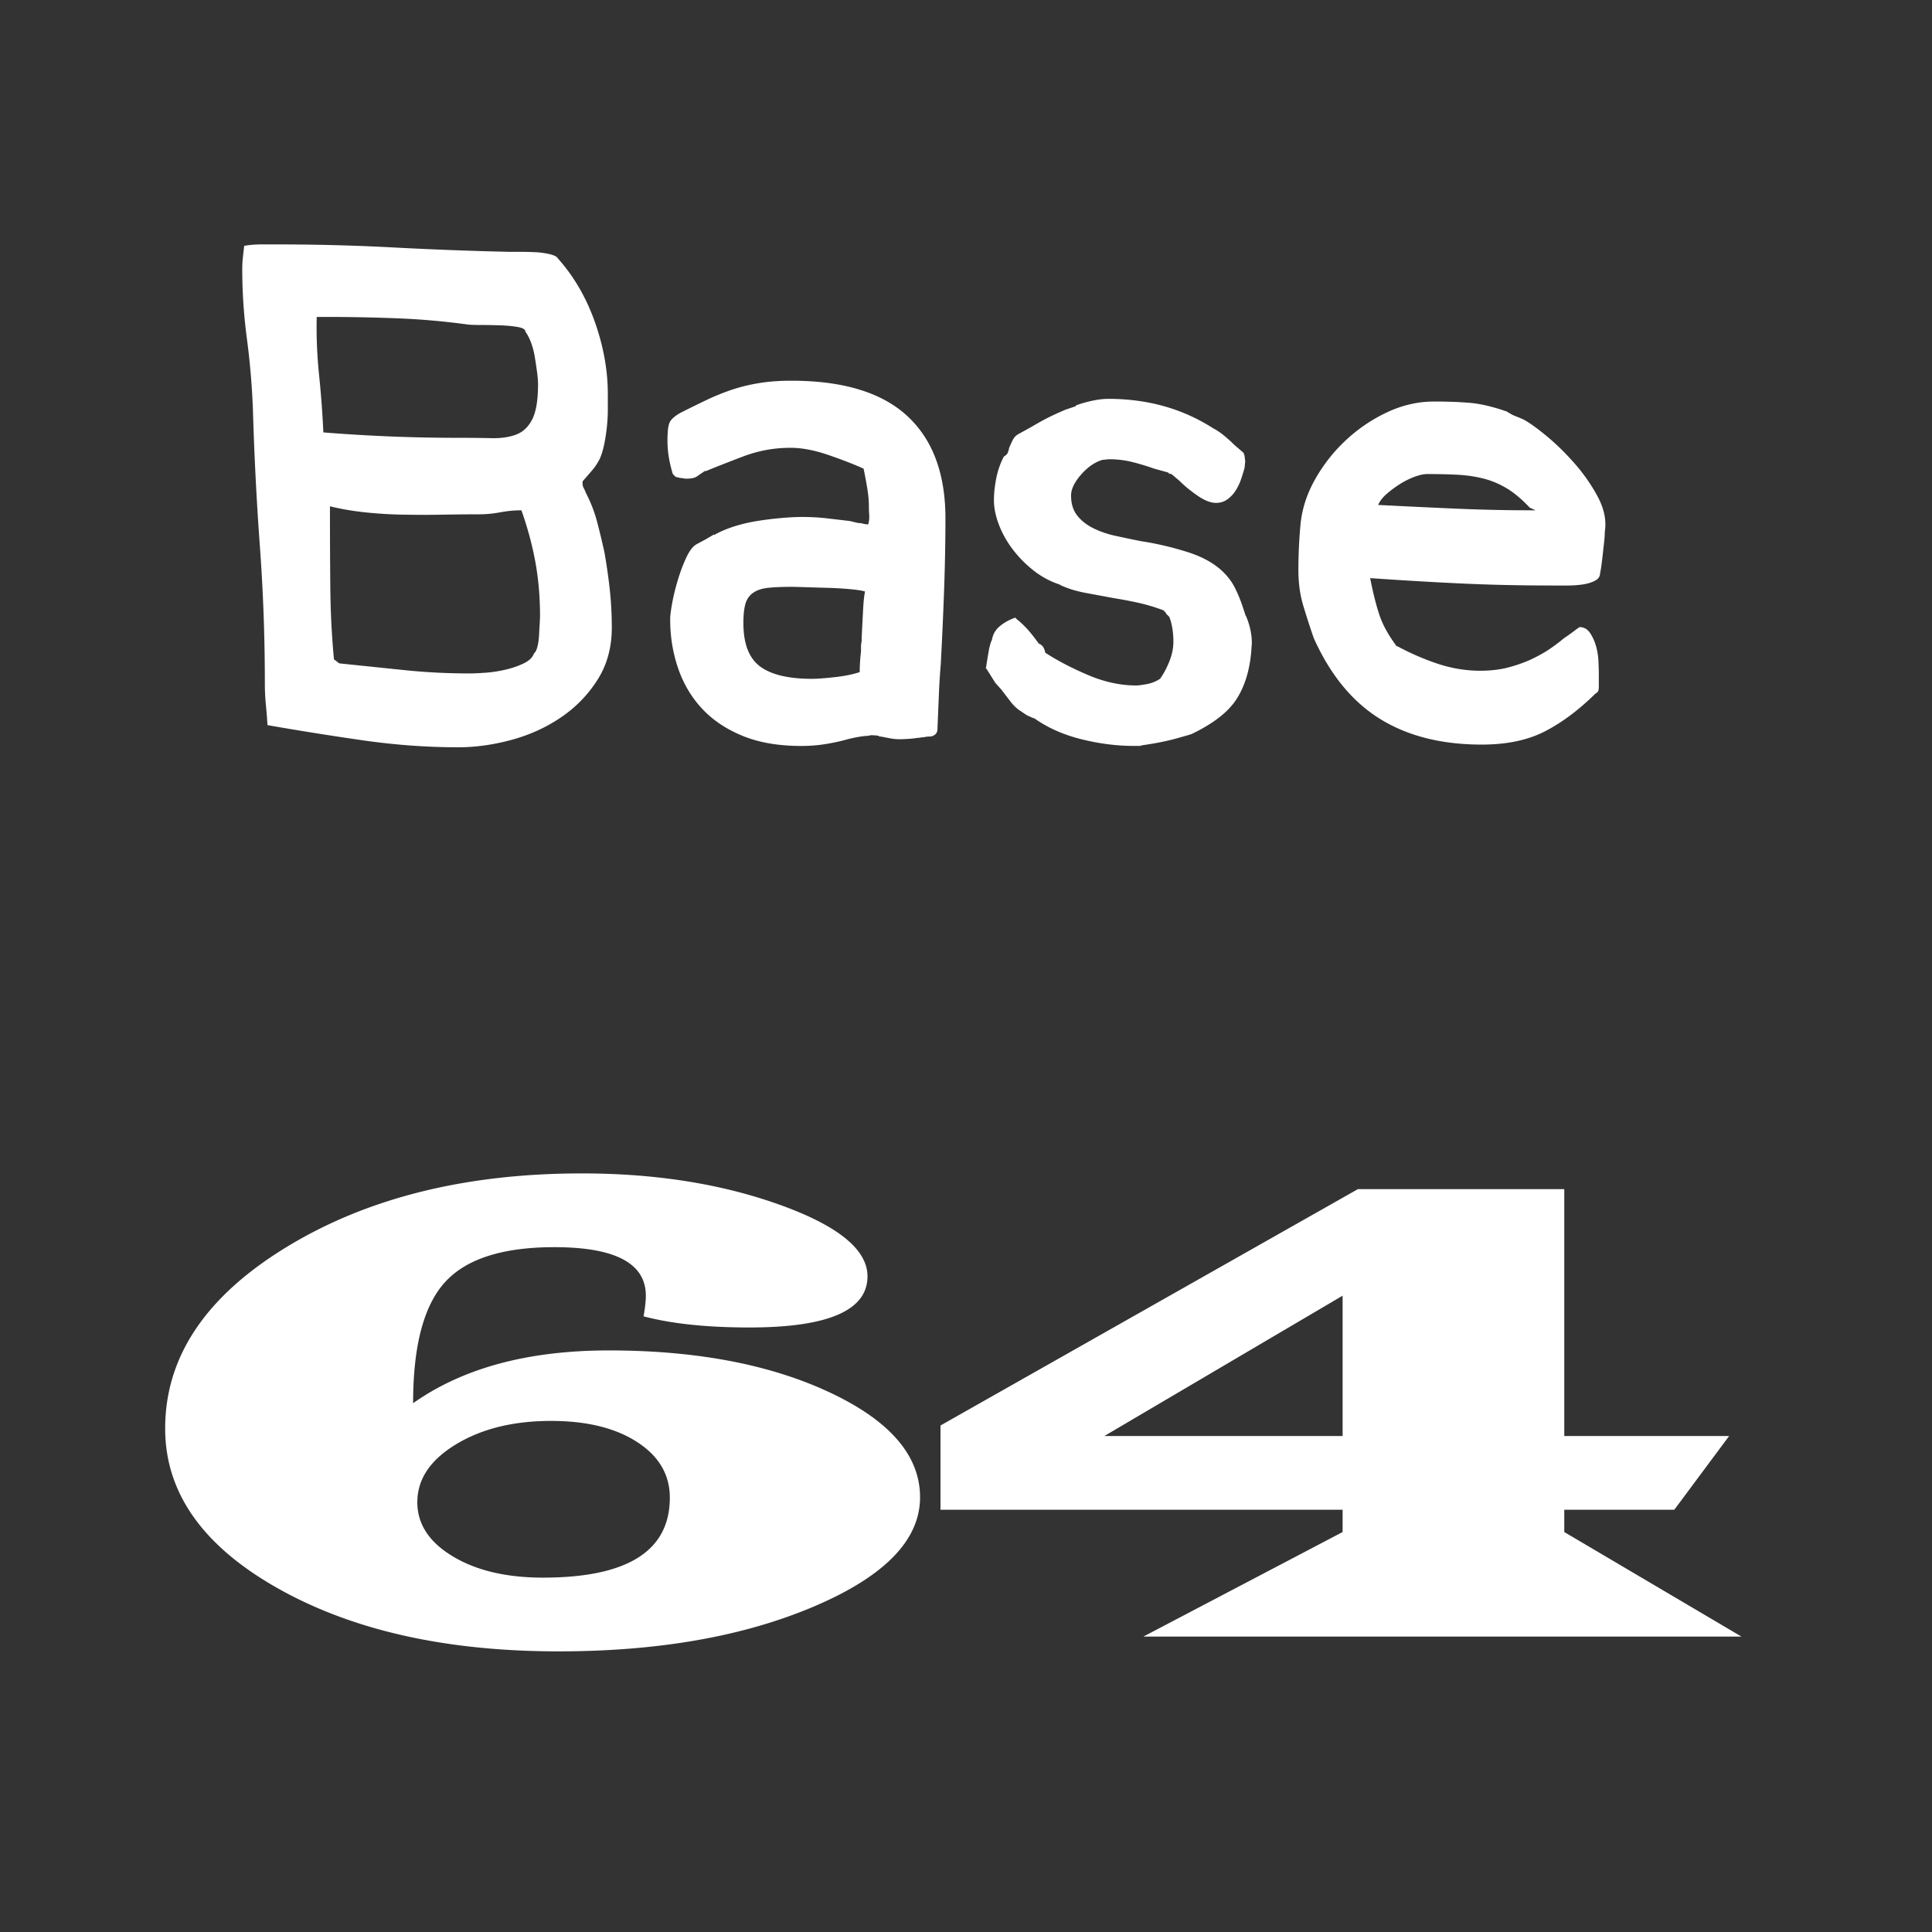 <?xml version="1.0" standalone="no"?><!DOCTYPE svg PUBLIC "-//W3C//DTD SVG 1.1//EN" "http://www.w3.org/Graphics/SVG/1.1/DTD/svg11.dtd"><svg class="icon" width="200px" height="200.00px" viewBox="0 0 1024 1024" version="1.1" xmlns="http://www.w3.org/2000/svg"><rect x="0" y="0" width="1024" height="1024" fill="#333333" stroke="none"/><path d="M129.445 130.264c3.049-0.478 6.042-0.717 8.988-0.717h8.988c20.434 0 40.744 0.535 60.951 1.604 20.196 1.07 40.516 1.843 60.951 2.31h5.279c2.81 0 5.689 0.057 8.636 0.182 2.935 0.125 5.632 0.478 8.101 1.07s3.925 1.365 4.403 2.31c8.454 9.489 14.973 20.696 19.547 33.621 4.574 12.937 6.872 25.68 6.872 38.252v8.181c0 3.083-0.182 6.224-0.523 9.432-0.353 3.197-0.831 6.224-1.411 9.068-0.592 2.844-1.354 5.336-2.287 7.475-1.183 2.378-2.583 4.506-4.233 6.406-1.65 1.9-3.288 3.8-4.938 5.689v0.717c0 1.195 0.182 2.082 0.523 2.674 0.353 0.592 0.762 1.479 1.229 2.674 2.583 4.983 4.585 10.138 5.985 15.474 1.411 5.336 2.697 10.741 3.88 16.191a298.871 298.871 0 0 1 2.822 19.752c0.705 6.531 1.058 13.232 1.058 20.105 0 10.445-2.526 19.638-7.578 27.58-5.052 7.953-11.514 14.586-19.376 19.922-7.873 5.336-16.623 9.318-26.249 11.924-9.637 2.617-19.024 3.914-28.183 3.914-16.68 0-33.644-1.24-50.904-3.732-17.26-2.492-33.997-5.166-50.199-8.01-0.239-3.789-0.523-7.475-0.876-11.036-0.353-3.561-0.523-7.236-0.523-11.036 0-24.428-0.876-48.686-2.64-72.772-1.764-24.075-2.992-48.333-3.698-72.772-0.478-12.334-1.525-24.735-3.174-37.183-1.65-12.459-2.469-24.735-2.469-36.83 0-2.139 0.114-4.267 0.353-6.406 0.228-2.116 0.455-4.13 0.694-6.03z m149.026 45.545c0-1.183-1.354-2.014-4.05-2.492-2.697-0.478-5.814-0.762-9.33-0.887-3.527-0.114-7.043-0.182-10.57-0.182s-5.985-0.114-7.396-0.353a383.6 383.6 0 0 0-36.989-3.197 964.324 964.324 0 0 0-36.989-0.717h-5.279c-0.239 10.206 0.182 20.4 1.229 30.606 1.058 10.206 1.82 20.4 2.287 30.606 11.981 0.944 23.836 1.661 35.578 2.139 11.742 0.478 23.598 0.717 35.578 0.717 6.576 0 12.504 0.057 17.795 0.182 5.279 0.125 9.739-0.535 13.392-1.957 3.641-1.422 6.451-4.153 8.454-8.181 1.991-4.028 2.992-10.194 2.992-18.5 0-1.661-0.182-3.789-0.523-6.406-0.353-2.606-0.762-5.336-1.229-8.181-0.478-2.844-1.183-5.45-2.116-7.828-0.956-2.401-1.9-4.176-2.833-5.37z m-24.667 96.791c-5.871 0-12.22 0.057-19.024 0.182-6.815 0.125-13.733 0.125-20.787 0-7.043-0.114-13.915-0.535-20.605-1.252-6.69-0.717-12.857-1.775-18.5-3.197v4.267c0 12.811 0.057 25.68 0.182 38.605 0.114 12.937 0.762 25.68 1.934 38.252l2.822 2.139c11.503 1.195 22.949 2.378 34.35 3.561 11.389 1.195 22.949 1.775 34.702 1.775 1.877 0 4.585-0.114 8.101-0.353 3.527-0.228 7.1-0.762 10.741-1.604 3.641-0.831 6.929-1.957 9.865-3.379 2.935-1.422 4.756-3.197 5.461-5.336 0.705-0.478 1.286-1.604 1.764-3.379 0.466-1.775 0.762-3.732 0.876-5.871 0.114-2.139 0.228-4.21 0.353-6.224 0.114-2.014 0.182-3.493 0.182-4.449 0-9.967-0.831-19.445-2.469-28.467-1.65-9.011-4.107-18.148-7.396-27.398-3.755 0-7.521 0.353-11.275 1.07-3.755 0.705-7.521 1.058-11.275 1.058zM353.849 230.969c0-2.606 0.296-4.801 0.876-6.588 0.58-1.775 2.526-3.618 5.814-5.518 4.699-2.367 9.273-4.631 13.744-6.758 4.46-2.139 8.988-3.971 13.562-5.518 4.574-1.536 9.455-2.719 14.62-3.561 5.166-0.831 10.798-1.24 16.907-1.24 27.477 0 47.969 6.224 61.474 18.682 13.505 12.459 20.252 30.549 20.252 54.261 0 12.095-0.239 24.735-0.705 37.899-0.478 13.164-1.058 26.271-1.764 39.322-0.478 5.689-0.831 11.514-1.058 17.431-0.239 5.928-0.478 11.628-0.705 17.078 0 1.195-0.41 2.139-1.229 2.844-0.831 0.717-1.82 1.07-2.992 1.07-0.944 0-1.877 0.125-2.822 0.353-0.478 0-1.058 0.057-1.764 0.182s-1.297 0.182-1.764 0.182c-1.411 0.239-3.061 0.421-4.938 0.535-1.877 0.125-3.527 0.182-4.927 0.182-1.411 0-3.061-0.182-4.938-0.535-1.877-0.353-3.402-0.649-4.585-0.887h-0.705c-0.239 0-0.353-0.114-0.353-0.353-1.183-0.239-2.583-0.353-4.233-0.353l-1.764 0.353c-1.183 0-2.765 0.182-4.756 0.535-2.002 0.353-3.937 0.774-5.814 1.24-3.288 0.956-7.043 1.775-11.275 2.492-4.233 0.717-8.693 1.07-13.392 1.07-11.981 0-22.312-1.775-31.004-5.336-8.693-3.561-15.849-8.363-21.493-14.416-5.632-6.053-9.865-13.164-12.686-21.356-2.822-8.181-4.233-16.907-4.233-26.158 0-1.661 0.353-4.449 1.058-8.363 0.705-3.914 1.707-8.01 2.992-12.277 1.286-4.267 2.753-8.181 4.403-11.742 1.638-3.561 3.402-5.928 5.279-7.122l5.279-2.844 4.233-2.492v0.353c2.822-1.661 6.224-3.14 10.217-4.449 3.994-1.297 8.215-2.31 12.686-3.026 4.46-0.717 8.806-1.24 13.039-1.604 4.233-0.353 7.748-0.535 10.57-0.535 4.699 0 9.102 0.239 13.21 0.717 4.107 0.478 8.158 0.956 12.151 1.422l4.574 1.07c0.933 0 1.82 0.125 2.64 0.353 0.819 0.239 1.707 0.353 2.64 0.353 0.466-1.661 0.649-3.322 0.523-4.983-0.125-1.661-0.171-3.197-0.171-4.631 0-2.844-0.296-6.053-0.876-9.603-0.592-3.561-1.229-6.997-1.934-10.32-5.871-2.606-12.334-5.097-19.376-7.475-7.043-2.367-13.505-3.561-19.376-3.561-8.693 0-17.089 1.547-25.19 4.631-8.101 3.083-14.746 5.689-19.9 7.828v-0.353l-3.174 2.139c-1.183 0.956-2.287 1.547-3.345 1.775-1.058 0.239-2.412 0.353-4.05 0.353l-2.116-0.353c-0.705 0-1.297-0.114-1.764-0.353-0.478 0-0.944-0.114-1.411-0.353l-1.411-1.422c-1.877-6.167-2.822-11.981-2.822-17.431V230.969z m102.878 106.394c0.228-4.506 0.466-9.068 0.705-13.699 0.228-4.631 0.58-8.01 1.058-10.138-1.411-0.478-3.994-0.887-7.748-1.24-3.755-0.353-7.748-0.592-11.981-0.717-4.233-0.114-8.226-0.228-11.981-0.353-3.755-0.114-6.11-0.182-7.043-0.182-5.166 0-9.398 0.182-12.686 0.535-3.288 0.353-5.928 1.252-7.93 2.674-2.002 1.422-3.345 3.379-4.05 5.871-0.705 2.492-1.058 5.871-1.058 10.138 0 10.911 2.935 18.569 8.806 22.949 5.871 4.392 15.03 6.588 27.477 6.588 2.822 0 6.872-0.296 12.151-0.887s9.682-1.479 13.21-2.674c0-1.422 0.057-3.14 0.171-5.154 0.114-2.014 0.296-3.971 0.523-5.871v-2.844c0-0.478 0.057-1.001 0.182-1.604 0.114-0.592 0.171-1.126 0.171-1.604v-1.786zM522.604 354.441l-0.364-0.705 0.353 0.353v0.353z m23.95-128.102c3.994-2.367 7.339-4.21 10.035-5.518 2.697-1.297 5.461-2.549 8.283-3.732l5.279-1.775v-0.353c2.344-0.944 5.166-1.775 8.454-2.492 3.288-0.717 6.224-1.07 8.806-1.07 20.901 0 39.458 5.222 55.66 15.656 1.877 0.956 3.812 2.253 5.814 3.914 1.991 1.661 3.573 3.083 4.756 4.267 0.466 0.478 1.411 1.308 2.822 2.492 1.411 1.195 2.344 2.014 2.822 2.492v0.353c0 0.239 0.057 0.421 0.171 0.535 0.114 0.125 0.182 0.296 0.182 0.535l0.353 2.844-0.353 3.561c-0.478 1.661-1.058 3.561-1.764 5.689-0.705 2.139-1.65 4.153-2.822 6.053a16.928 16.928 0 0 1-4.403 4.801c-1.764 1.308-3.823 1.957-6.167 1.957-2.822 0-6.11-1.297-9.865-3.914-3.766-2.606-6.929-5.211-9.512-7.828l-4.233-3.561c-0.705 0-1.297-0.239-1.764-0.717h0.353l-7.748-2.139c-3.994-1.422-7.93-2.606-11.799-3.561-3.88-0.944-7.93-1.422-12.151-1.422l-3.527 0.353c-3.994 1.195-7.748 3.8-11.275 7.828-3.527 4.039-5.279 7.714-5.279 11.036 0 4.267 1.058 7.771 3.174 10.502 2.116 2.731 4.927 4.983 8.454 6.758 3.527 1.775 7.452 3.152 11.799 4.096 4.346 0.956 8.863 1.9 13.562 2.844 7.987 1.195 16.145 3.083 24.485 5.689 8.329 2.617 14.848 6.292 19.547 11.036 2.344 2.378 4.233 4.927 5.632 7.646 1.411 2.731 2.697 5.757 3.88 9.079l2.116 6.406v-0.353c0.933 2.139 1.707 4.449 2.287 6.94 0.58 2.492 0.876 5.04 0.876 7.646l-0.353 4.983c-0.944 9.967-3.584 18.273-7.93 24.906-4.346 6.645-12.151 12.698-23.427 18.148-0.478 0.239-3.288 1.07-8.454 2.492-5.166 1.422-11.162 2.617-17.966 3.561l-1.058 0.353h-3.174c-9.159 0-18.5-1.183-28.012-3.561-9.512-2.367-17.783-6.053-24.838-11.036-0.239 0-0.876-0.239-1.934-0.717-1.058-0.478-1.82-0.831-2.287-1.07l-3.174-2.139c-1.877-1.183-3.641-2.844-5.279-4.983-1.65-2.139-3.288-4.267-4.927-6.406l-3.174-3.561-4.927-7.828c0.466-3.083 0.933-5.985 1.411-8.715 0.466-2.719 1.058-4.801 1.764-6.224 0.466-2.844 1.82-5.211 4.05-7.122 2.23-1.9 4.983-3.436 8.283-4.631l0.705 0.717c2.344 1.9 4.403 3.857 6.167 5.871 1.764 2.014 3.573 4.335 5.461 6.94h-0.353c1.411 0.478 2.401 1.252 2.992 2.31 0.58 1.07 0.876 1.957 0.876 2.674 6.11 4.039 13.562 7.953 22.369 11.742 8.806 3.8 17.442 5.689 25.896 5.689 1.172 0 3.049-0.239 5.632-0.717 2.583-0.478 4.927-1.422 7.043-2.844 1.877-2.606 3.527-5.689 4.927-9.25 1.411-3.561 2.116-6.997 2.116-10.32 0-2.139-0.125-4.096-0.353-5.871-0.239-1.775-0.592-3.493-1.058-5.154l-0.705-2.139-1.764-1.775c0-0.239-0.171-0.535-0.523-0.887-0.353-0.353-0.649-0.649-0.876-0.887-4.46-1.661-8.806-2.97-13.039-3.914-4.233-0.944-8.579-1.775-13.039-2.492-5.166-0.944-10.274-1.9-15.326-2.844-5.052-0.944-9.569-2.367-13.562-4.267h0.353a44.915 44.915 0 0 1-14.097-7.475c-4.233-3.322-7.93-7.054-11.093-11.207-3.174-4.153-5.632-8.545-7.396-13.164-1.764-4.631-2.64-8.954-2.64-12.993 0-3.561 0.41-7.407 1.229-11.56 0.819-4.153 2.162-8.01 4.05-11.56 1.172-0.717 1.877-1.422 2.116-2.139 0.228-0.717 0.466-1.422 0.705-2.139h-0.353c0-0.228 0.057-0.296 0.182-0.182 0.114 0.125 0.182 0.057 0.182-0.182 0.466-1.183 1.058-2.492 1.764-3.914s1.638-2.492 2.822-3.197l7.054-3.891zM688.174 302.137c0-7.828 0.353-15.656 1.058-23.484 0.705-8.306 3.22-16.373 7.578-24.201a85.544 85.544 0 0 1 16.384-20.992c6.576-6.167 13.915-11.15 22.016-14.95 8.101-3.789 16.384-5.689 24.838-5.689 7.282 0 13.676 0.239 19.194 0.717 5.518 0.478 12.038 2.014 19.547 4.631 0.228 0.239 0.819 0.592 1.764 1.07 0.705 0.478 1.525 0.887 2.469 1.24 0.933 0.353 2.23 0.887 3.88 1.604 2.583 1.195 6.519 3.914 11.799 8.181 5.279 4.267 10.445 9.25 15.497 14.95 5.052 5.689 9.273 11.742 12.686 18.148 3.402 6.406 4.631 12.572 3.698 18.5 0 1.422-0.114 3.197-0.353 5.336-0.239 2.139-0.478 4.267-0.705 6.406-0.239 2.139-0.478 4.096-0.705 5.871-0.239 1.775-0.478 3.152-0.705 4.096 0 1.9-0.944 3.322-2.822 4.267-1.877 0.956-4.05 1.604-6.519 1.957-2.469 0.353-5.052 0.535-7.748 0.535h-8.283c-16.907 0-32.996-0.353-48.265-1.07-15.269-0.717-31.357-1.661-48.265-2.844 1.638 8.306 3.345 15.007 5.109 20.105 1.764 5.109 4.87 10.615 9.33 16.543l-0.353-0.717c7.509 4.039 14.905 7.236 22.198 9.603 7.282 2.378 14.677 3.561 22.198 3.561 5.632 0 10.798-0.649 15.508-1.957 4.699-1.297 8.863-2.844 12.504-4.631 3.641-1.775 6.815-3.618 9.512-5.518 2.697-1.9 4.87-3.561 6.519-4.983 2.116-1.422 4.107-2.844 5.985-4.267 0.933-0.717 1.764-1.297 2.469-1.775 2.344 0 4.233 1.07 5.632 3.197 1.411 2.139 2.469 4.506 3.174 7.122 0.705 2.617 1.115 5.279 1.229 8.01 0.114 2.731 0.182 4.574 0.182 5.518v7.828c0 0.478-0.057 1.07-0.182 1.775-0.125 0.717-0.649 1.308-1.582 1.775-8.932 8.784-17.909 15.485-26.954 20.105-9.045 4.631-20.139 6.94-33.291 6.94-21.379 0-39.401-4.562-54.079-13.699-14.677-9.125-26.362-23.427-35.055-42.883-1.877-5.45-3.698-11.082-5.461-16.907-1.752-5.803-2.628-12.14-2.628-19.024z m123.301-32.745l-0.705-0.353c-4.233-4.506-8.34-7.942-12.334-10.32-3.994-2.367-8.169-4.096-12.504-5.154-4.346-1.07-8.932-1.718-13.744-1.957-4.813-0.228-10.035-0.353-15.679-0.353-1.877 0-4.107 0.478-6.69 1.422-2.583 0.956-5.109 2.196-7.578 3.732a59.808 59.808 0 0 0-7.043 5.166c-2.23 1.9-3.823 3.914-4.756 6.053 13.858 0.717 27.534 1.365 41.04 1.957 13.505 0.592 27.068 0.887 40.687 0.887h1.764l-2.458-1.081zM218.954 743.731c26.374-18.648 60.951-27.978 103.731-27.978 46.558 0 85.697 7.475 117.407 22.414 31.71 14.939 47.559 33.417 47.559 55.421 0 22.585-18.66 41.847-55.99 57.776s-82.546 23.893-135.634 23.893c-59.858 0-109.579-11.207-149.14-33.621-39.561-22.414-59.346-50.586-59.346-84.526 0-37.877 21.356-69.871 64.08-95.994 42.712-26.123 94.982-39.185 156.797-39.185 39.105 0 74.115 5.564 105.017 16.68 30.902 11.116 46.353 23.745 46.353 37.877 0 18.068-20.878 27.102-62.612 27.102-22.482 0-41.176-1.968-56.081-5.905 0.796-4.403 1.206-8.055 1.206-10.945 0-17.146-16.168-25.714-48.503-25.714-27.409 0-46.729 6.201-57.97 18.591-11.253 12.402-16.873 33.769-16.873 64.114z m73.114 9.387c-19.957 0-36.75 4.142-50.404 12.425-13.653 8.283-20.469 18.5-20.469 30.663 0 11.583 6.246 21.14 18.751 28.672 12.493 7.532 28.444 11.298 47.821 11.298 44.84 0 67.254-14.131 67.254-42.394 0-12.163-5.757-21.982-17.283-29.446-11.526-7.487-26.749-11.218-45.67-11.218zM829.099 630.272v130.833h87.381l-29.07 39.094H829.099v11.81l93.924 55.421H605.992l105.62-55.421V800.199H498.483v-44.658l221.218-125.269h109.397zM711.612 761.105v-74.365l-126.259 74.365h126.259z" fill="#ffffff" /></svg>